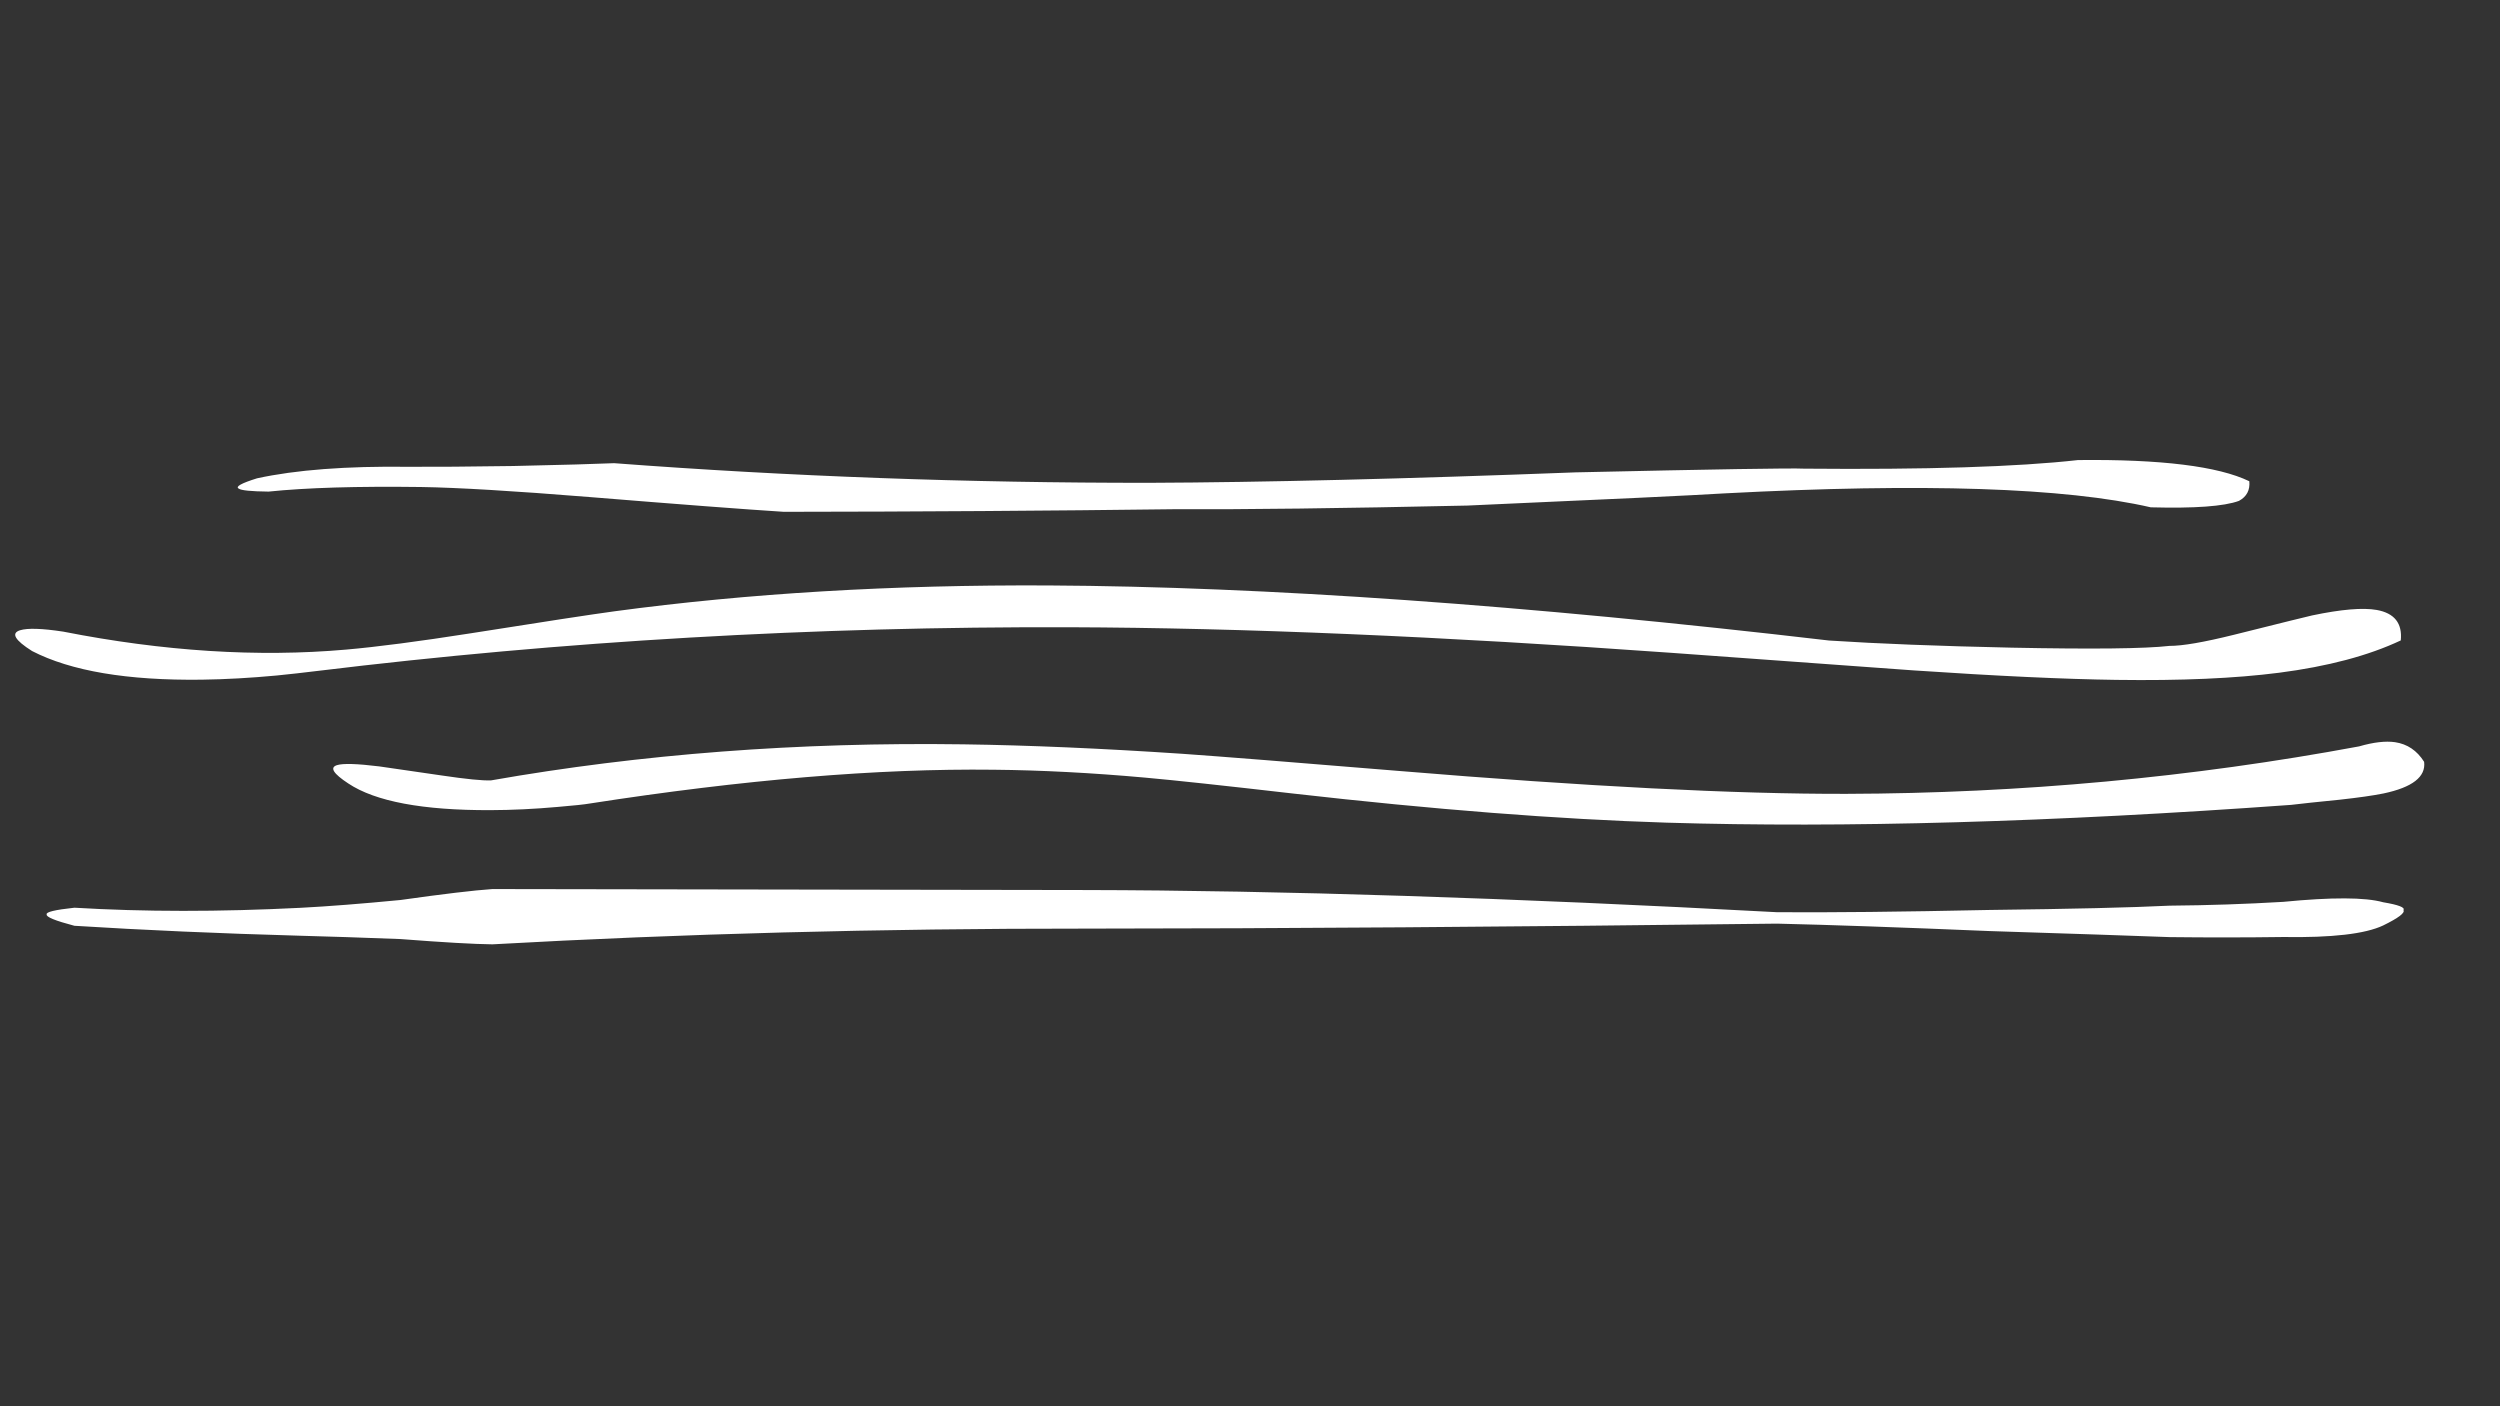 
<svg xmlns="http://www.w3.org/2000/svg" version="1.1" xmlns:xlink="http://www.w3.org/1999/xlink" preserveAspectRatio="none" x="0px" y="0px" width="1280px" height="720px" viewBox="0 0 1280 720">
<rect x="0" y="0" width="1280" height="720" fill="#333333" stroke="none"/>
<defs>
<g id="Layer3_0_FILL">
<path fill="#FFFFFF" stroke="none" d="
M 1230.55 465.95
Q 1232 463.95 1220.15 461.95 1206.4 458.1 1169 461.75 1140.45 463.45 1110.85 463.7 1081.5 465.15 1018.55 465.9 950.65 467.35 909.85 467.05 704.8 456 556.05 455.7 397.8 455.5 252.1 455.2 238.05 456.15 205.05 460.8 175.05 463.7 153.85 464.8 91.5 467.95 38.1 464.75 23.25 466.35 23.9 468.15 23.25 470.1 38.1 474 91.5 477.35 153.85 479.1 175.05 479.65 205.05 480.8 238.05 483.35 252.1 483.5 397.8 475.35 556.05 475.45 704.8 475.4 909.85 472.9 950.65 473.85 1018.55 476.7 1081.5 478.7 1110.85 479.8 1140.45 480.15 1169 479.75 1206.4 480.35 1220.15 473.85 1232 468.05 1230.55 465.95 Z"/>
</g>

<g id="Layer2_0_FILL">
<path fill="#FFFFFF" stroke="none" d="
M 1241.15 390.05
Q 1235.7 381.4 1226.25 380 1218.9 378.95 1207.85 382.15 1079.35 406.05 945.35 406.45 859.95 406.65 715.95 394.7 635.3 388.05 605.45 385.95 543.35 381.8 493.4 381.1 366.6 379.3 251.45 399.55 245 399.85 226.2 397.05 195.15 392.55 194.2 392.4 177.15 390.3 172.55 391.75 166.75 393.55 178.35 401.15 199.1 414.95 250.95 414.8 267.7 414.75 285.5 413.15 298.05 412.1 301.95 411.4 420 393.05 508.75 394.1 545.2 394.45 586.4 398.15 608.75 400.15 662.15 406.3 770.05 418.6 853.25 421.2 989.65 425.35 1173 412.1 1181.3 411.1 1197.95 409.45 1212.45 407.85 1220.35 406.25 1242.6 401.55 1241.15 390.05 Z"/>
</g>

<g id="Layer1_0_FILL">
<path fill="#FFFFFF" stroke="none" d="
M 979.9 343.25
Q 1043.6 347.55 1083.65 348.1 1133 348.8 1166.85 344.45 1204.35 339.6 1229.2 327.9 1230.5 314.75 1216.9 312.3 1206.2 310.4 1183.8 315.1 1181.4 315.6 1143.8 325 1120.65 330.75 1110.75 330.7 1092.1 332.85 1029.85 331.6 974.05 330.4 936.5 327.95 702.85 300.65 536.85 299.75 417.2 299.15 314.5 313 296.85 315.4 241 324.25 201.15 330.5 177.15 332.6 109.4 338.55 32.4 323.4 16.05 320.9 10.25 322.7 3.15 324.95 16.45 333.35 46.25 348.7 103.2 348 121.55 347.75 141.75 345.85 152.2 344.8 162.3 343.55 351.05 320.55 547.9 321.15 679.4 321.6 855.8 334.25 900.5 337.5 979.9 343.25 Z"/>
</g>

<g id="Layer0_0_FILL">
<path fill="#FFFFFF" stroke="none" d="
M 1146.35 256.45
Q 1152.3 253.2 1151.65 246.4 1127.7 234.85 1063.95 235.55 1017.3 240.8 923.65 239.95 914.25 239.45 806.7 241.85 675.5 246.85 588.65 247.2 448.5 247.3 314.45 237.15 301.1 237.75 262.7 238.6 228.85 239.1 209.1 239 161.35 238.4 131.6 244.9 119.55 248.65 122.2 250.15 124 251.55 137.5 251.7 166.45 248.7 215.6 249.35 243.7 249.8 301.4 254.45 370.75 260.1 401.3 262.05 504.15 261.95 602.75 260.7 653.85 261 751.25 258.85 860.05 254.05 883.1 252.6 1035.35 244.6 1101.2 259.75 1134.95 260.65 1146.35 256.45 Z"/>
</g>
</defs>

<g transform="matrix( 1, 0, 0, 1, 0,0) ">
<use xlink:href="#Layer3_0_FILL"/>
</g>

<g transform="matrix( 1, 0, 0, 1, 0,0) ">
<use xlink:href="#Layer2_0_FILL"/>
</g>

<g transform="matrix( 1, 0, 0, 1, 0,0) ">
<use xlink:href="#Layer1_0_FILL"/>
</g>

<g transform="matrix( 1, 0, 0, 1, 0,0) ">
<use xlink:href="#Layer0_0_FILL"/>
</g>
</svg>
